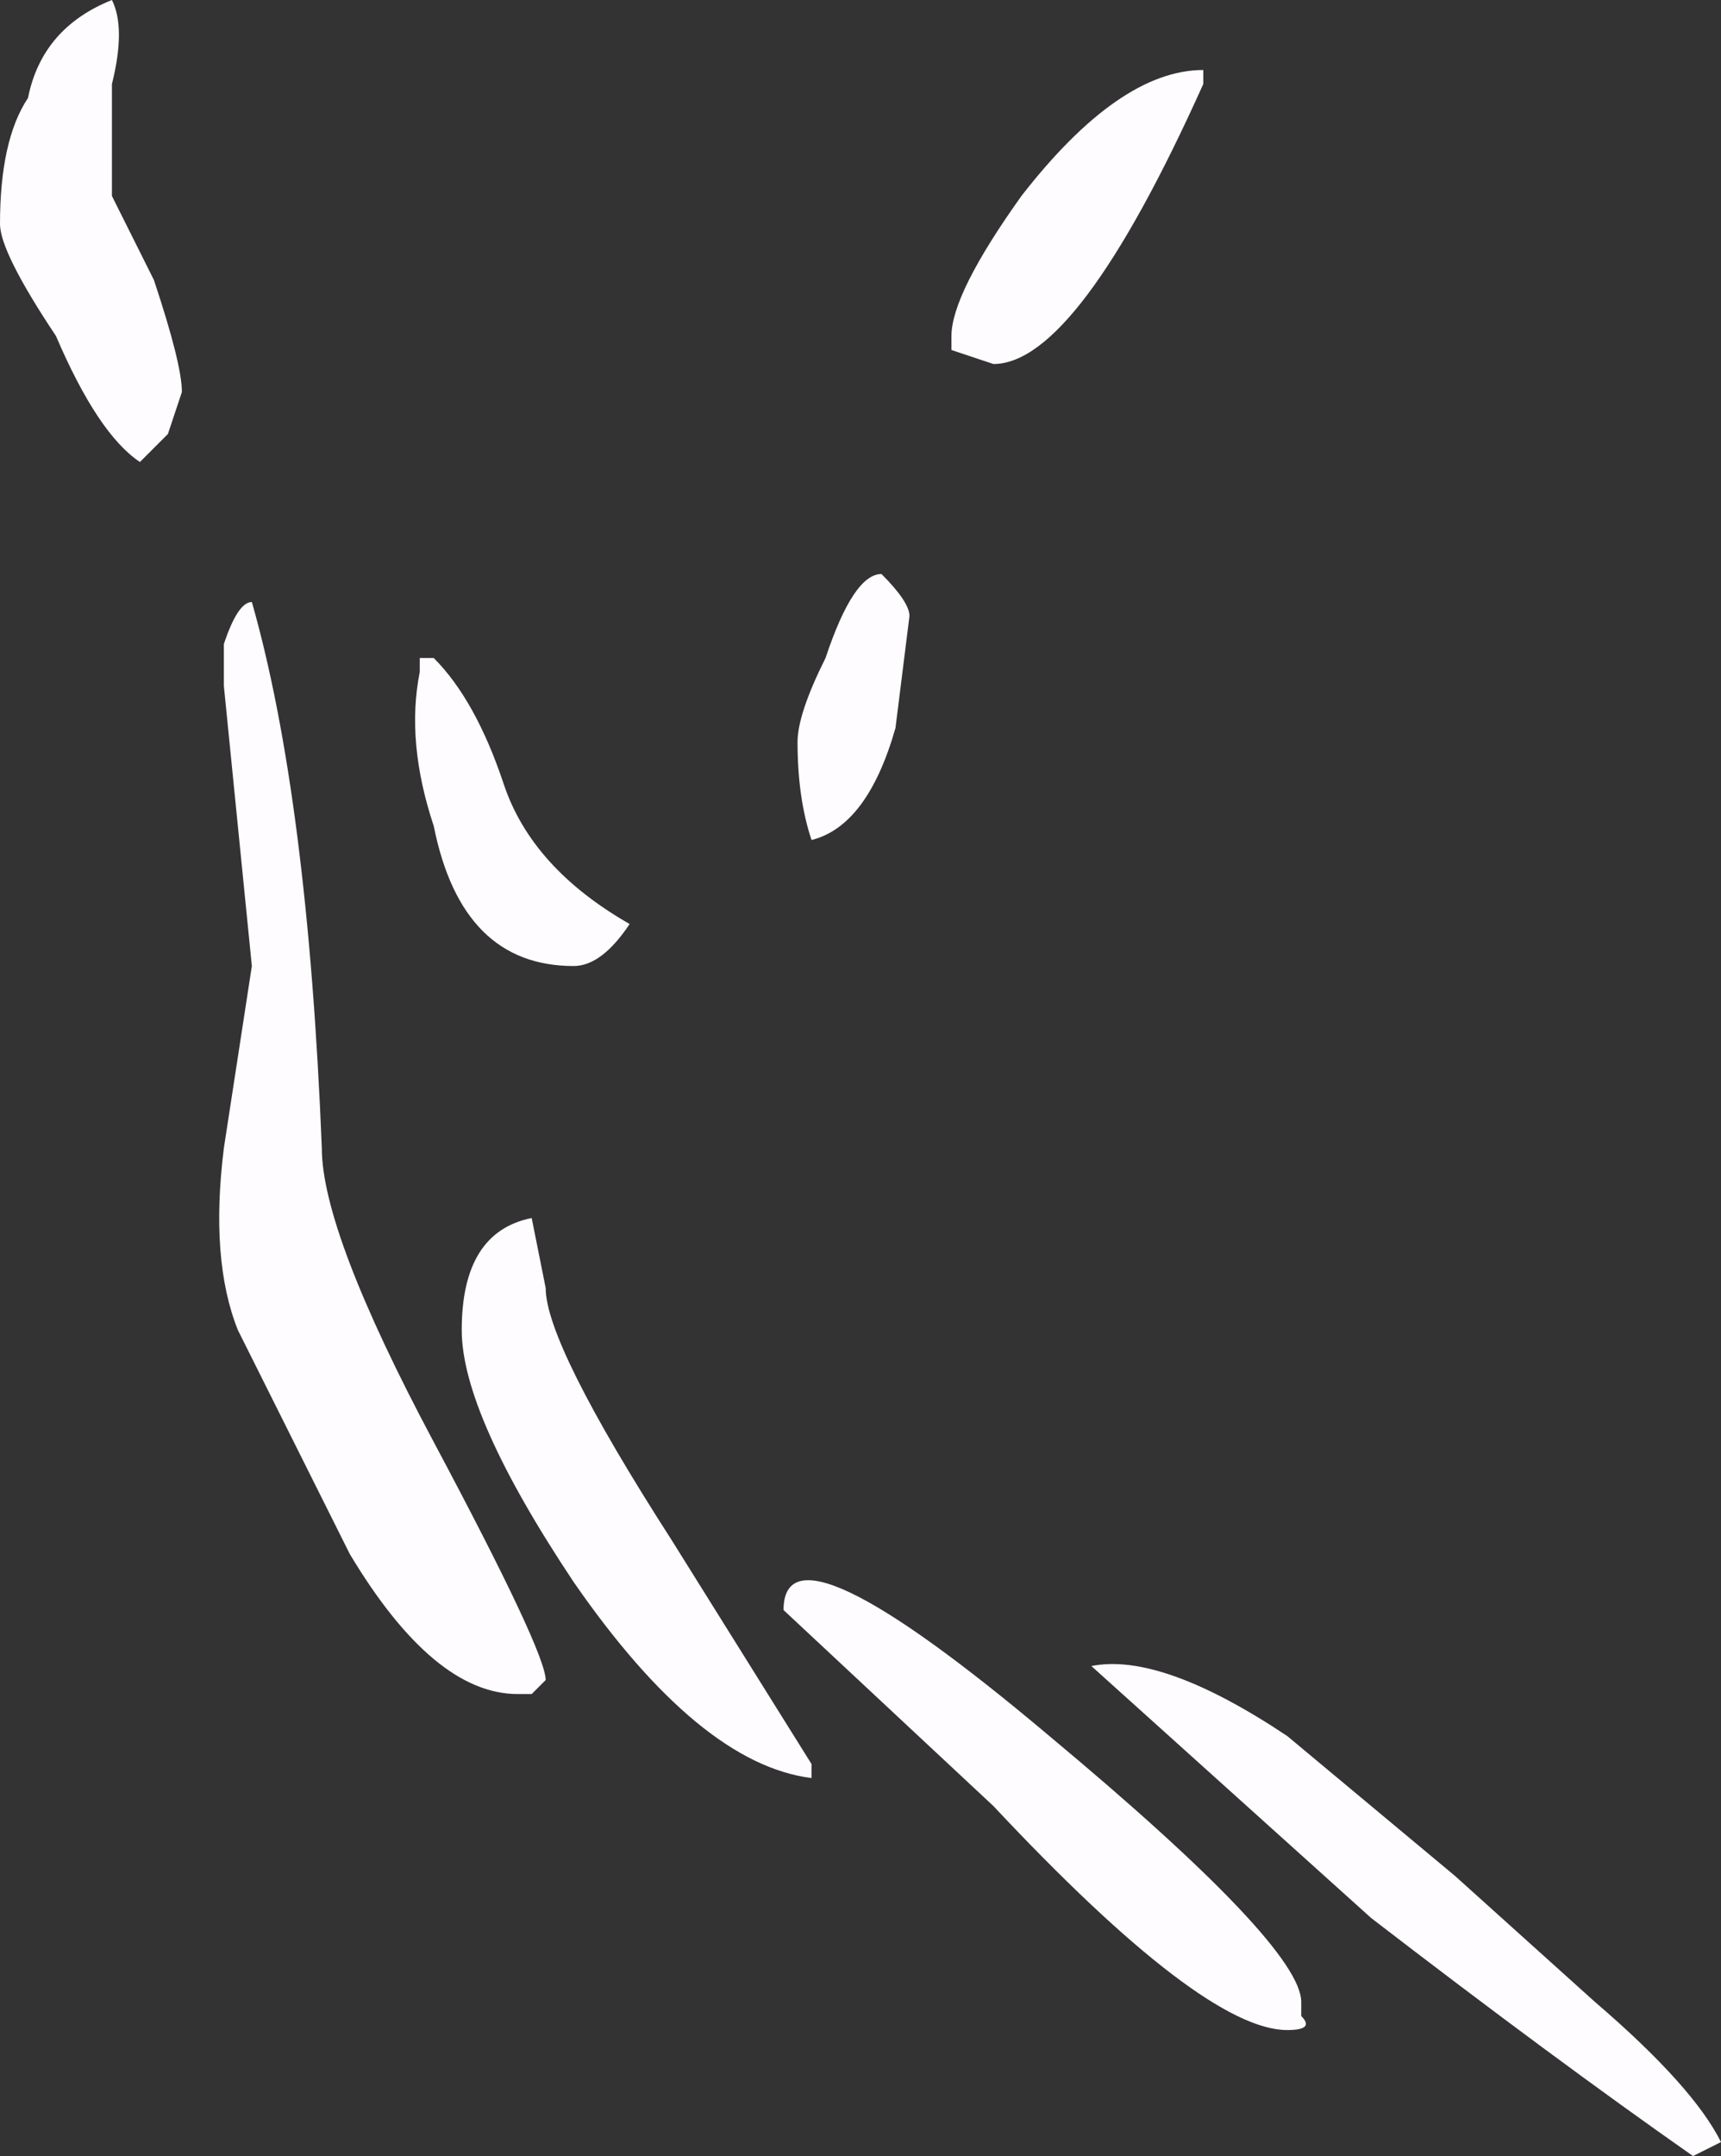 <?xml version="1.0" encoding="UTF-8" standalone="no"?>
<svg xmlns:ffdec="https://www.free-decompiler.com/flash" xmlns:xlink="http://www.w3.org/1999/xlink" ffdec:objectType="shape" height="7.7px" width="6.15px" xmlns="http://www.w3.org/2000/svg">
  <rect width="100%" height="100%" fill="#333333" stroke="none"/>
  <g transform="matrix(1.0, 0.0, 0.0, 1.0, 0.95, 0.1)">
    <path d="M3.35 0.2 Q2.9 1.2 2.6 1.2 L2.45 1.15 2.45 1.1 Q2.45 0.95 2.7 0.6 3.05 0.15 3.35 0.15 L3.35 0.2 M0.85 2.7 Q0.95 3.0 1.3 3.2 1.2 3.35 1.1 3.35 0.7 3.35 0.6 2.85 0.5 2.55 0.55 2.3 L0.55 2.25 0.6 2.25 Q0.75 2.4 0.85 2.7 M2.2 1.95 Q2.3 2.05 2.3 2.1 L2.25 2.5 Q2.15 2.85 1.95 2.9 1.9 2.75 1.9 2.55 1.9 2.45 2.0 2.25 2.1 1.95 2.2 1.95 M1.0 4.5 Q1.0 4.7 1.45 5.4 L1.95 6.2 1.95 6.25 Q1.55 6.2 1.1 5.55 0.7 4.95 0.7 4.65 0.7 4.3 0.95 4.25 L1.0 4.5 M0.6 5.05 Q1.0 5.8 1.0 5.9 L0.95 5.95 0.9 5.95 Q0.6 5.95 0.3 5.45 L-0.1 4.65 Q-0.2 4.4 -0.15 4.0 L-0.05 3.35 -0.15 2.35 -0.15 2.2 Q-0.1 2.05 -0.05 2.05 0.15 2.75 0.2 4.0 0.2 4.3 0.6 5.05 M1.85 5.65 Q1.85 5.3 2.8 6.1 3.7 6.85 3.7 7.05 L3.7 7.1 Q3.75 7.15 3.65 7.15 3.35 7.15 2.6 6.35 L1.85 5.65 M4.75 7.05 Q5.1 7.35 5.2 7.55 L5.1 7.6 Q4.6 7.25 3.95 6.75 L2.95 5.85 Q3.2 5.8 3.65 6.1 L4.25 6.6 4.75 7.05 M-0.75 1.1 Q-0.95 0.8 -0.95 0.7 -0.95 0.4 -0.85 0.25 -0.8 0.0 -0.55 -0.1 -0.5 0.0 -0.55 0.2 L-0.55 0.6 -0.4 0.9 Q-0.3 1.2 -0.3 1.3 L-0.35 1.45 -0.45 1.55 Q-0.6 1.45 -0.75 1.1" fill="#fffcff" fill-rule="evenodd" stroke="none"/>
  </g>
</svg>
